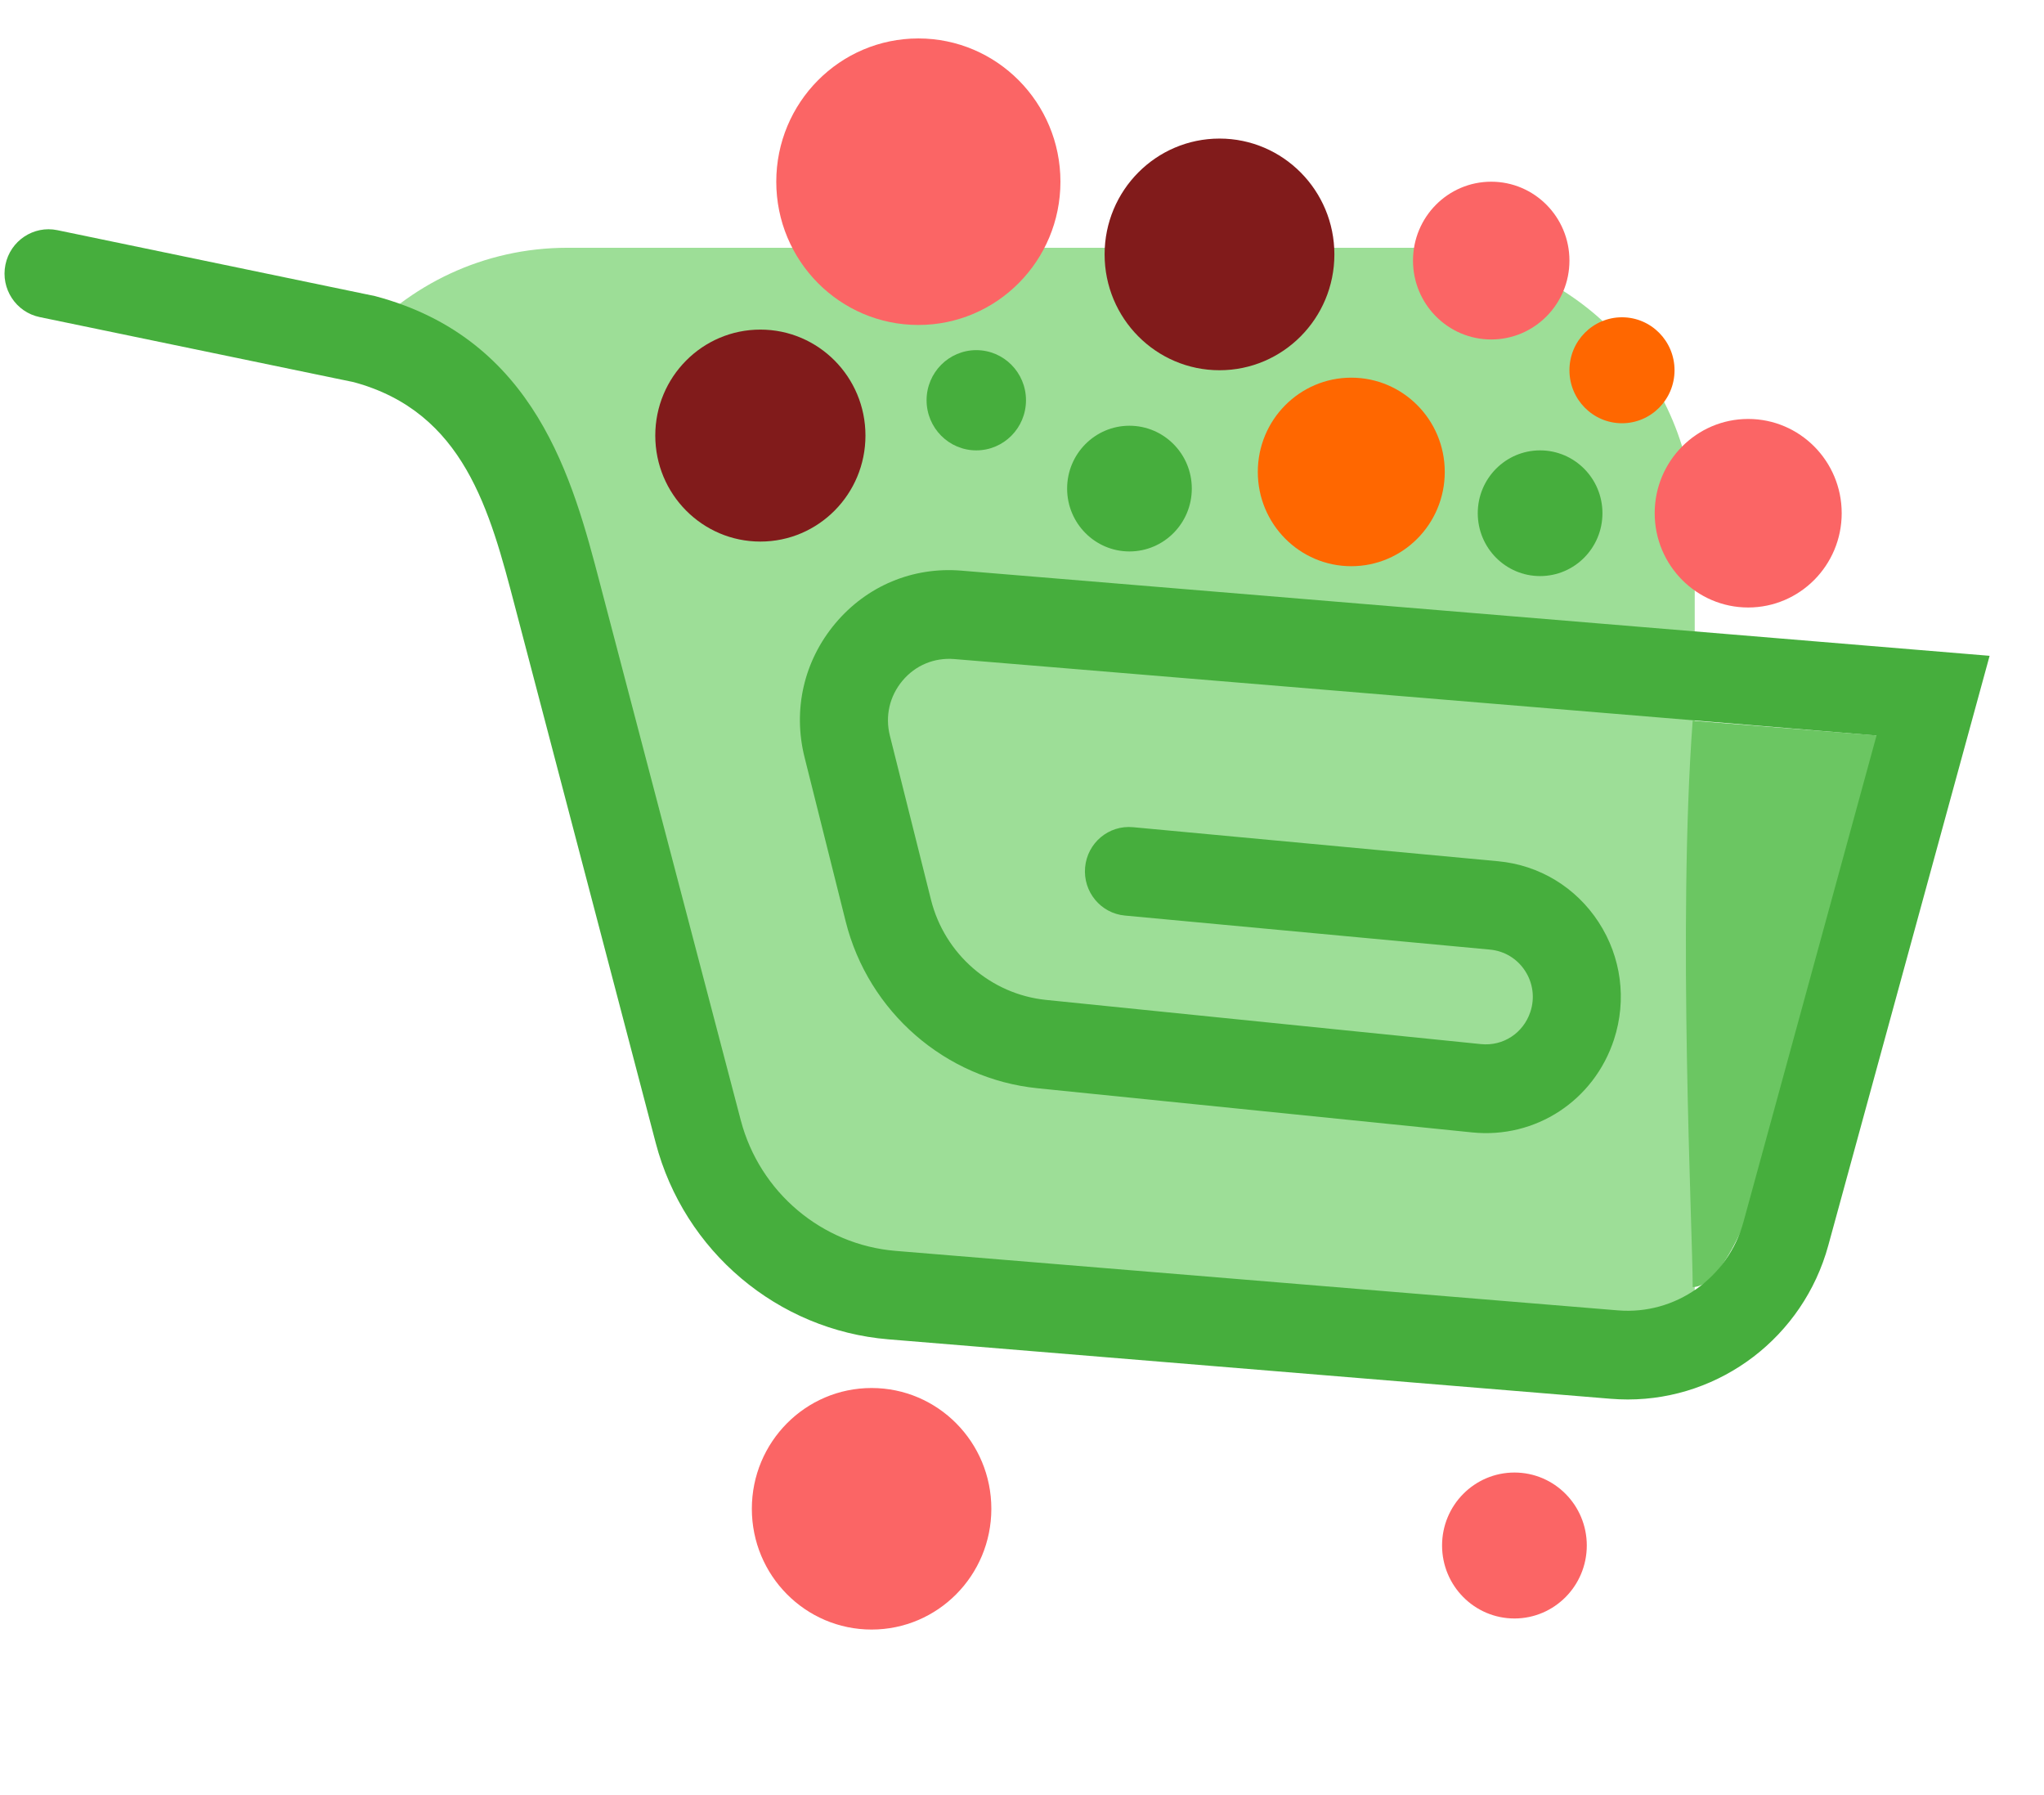 <svg width="41" height="36" viewBox="0 0 41 36" fill="none" xmlns="http://www.w3.org/2000/svg">
<path d="M13.389 21.785C13.684 23.119 14.566 24.898 15.596 25.195C21.51 27.228 27.792 27.155 33.994 27.241V10.64C33.994 7.508 31.476 4.969 28.369 4.969H11.381C9.703 4.969 8.197 5.71 7.167 6.885C12.037 9.873 11.868 16.484 13.389 21.785Z" fill="#9DDE97"/>
<path d="M37.656 14.75L33.953 14.453C33.646 18.568 33.953 24.656 33.953 25.812C35.234 25.812 36.719 18.781 37.656 14.75Z" fill="#6BC662"/>
<path d="M32.651 28.066C32.538 28.066 32.425 28.061 32.31 28.052L17.822 26.86C15.599 26.677 13.723 25.094 13.153 22.921L10.328 12.157C9.827 10.243 9.309 8.264 7.096 7.664L0.796 6.359C0.318 6.26 0.011 5.789 0.109 5.308C0.207 4.827 0.675 4.517 1.151 4.616L7.523 5.938C10.75 6.794 11.492 9.631 12.035 11.703L12.071 11.841L14.859 22.466C15.238 23.911 16.487 24.964 17.965 25.086L32.454 26.279C33.606 26.374 34.664 25.627 34.972 24.504L37.641 14.75L19.14 13.217C18.739 13.185 18.362 13.342 18.103 13.651C17.844 13.96 17.751 14.361 17.85 14.754L18.675 18.046C18.948 19.134 19.876 19.941 20.984 20.053L29.706 20.939C30.152 20.985 30.558 20.717 30.698 20.29C30.789 20.013 30.75 19.714 30.591 19.47C30.433 19.226 30.176 19.071 29.888 19.044L22.563 18.361C22.078 18.316 21.721 17.882 21.766 17.393C21.811 16.904 22.238 16.544 22.726 16.589L30.051 17.272C30.877 17.349 31.612 17.795 32.067 18.495C32.522 19.194 32.634 20.052 32.375 20.846C31.974 22.073 30.802 22.84 29.529 22.71L20.807 21.824C18.963 21.636 17.419 20.294 16.964 18.482L16.139 15.19C15.899 14.234 16.124 13.254 16.756 12.501C17.388 11.749 18.309 11.364 19.284 11.444L39.909 13.152L36.673 24.977C36.171 26.812 34.512 28.066 32.651 28.066Z" fill="#46AE3D"/>
<path d="M17.483 32.68C18.81 32.68 19.885 31.596 19.885 30.258C19.885 28.92 18.81 27.836 17.483 27.836C16.156 27.836 15.081 28.92 15.081 30.258C15.081 31.596 16.156 32.68 17.483 32.68Z" fill="#FB6565"/>
<path d="M30.378 32.458C31.179 32.458 31.829 31.802 31.829 30.994C31.829 30.186 31.179 29.531 30.378 29.531C29.576 29.531 28.926 30.186 28.926 30.994C28.926 31.802 29.576 32.458 30.378 32.458Z" fill="#FB6565"/>
<path d="M15.252 10.861C16.417 10.861 17.36 9.909 17.36 8.735C17.36 7.561 16.417 6.61 15.252 6.61C14.088 6.61 13.144 7.561 13.144 8.735C13.144 9.909 14.088 10.861 15.252 10.861Z" fill="#811B1B"/>
<path d="M18.421 6.517C19.995 6.517 21.271 5.231 21.271 3.644C21.271 2.057 19.995 0.771 18.421 0.771C16.847 0.771 15.571 2.057 15.571 3.644C15.571 5.231 16.847 6.517 18.421 6.517Z" fill="#FB6565"/>
<path d="M19.583 9.032C20.134 9.032 20.58 8.582 20.58 8.027C20.58 7.472 20.134 7.022 19.583 7.022C19.033 7.022 18.586 7.472 18.586 8.027C18.586 8.582 19.033 9.032 19.583 9.032Z" fill="#46AE3D"/>
<path d="M24.462 7.425C25.734 7.425 26.766 6.385 26.766 5.102C26.766 3.819 25.734 2.779 24.462 2.779C23.189 2.779 22.157 3.819 22.157 5.102C22.157 6.385 23.189 7.425 24.462 7.425Z" fill="#811B1B"/>
<path d="M27.105 11.355C28.141 11.355 28.98 10.509 28.98 9.464C28.98 8.42 28.141 7.574 27.105 7.574C26.069 7.574 25.23 8.42 25.23 9.464C25.23 10.509 26.069 11.355 27.105 11.355Z" fill="#FF6700"/>
<path d="M35.066 12.183C36.102 12.183 36.942 11.336 36.942 10.292C36.942 9.248 36.102 8.402 35.066 8.402C34.031 8.402 33.191 9.248 33.191 10.292C33.191 11.336 34.031 12.183 35.066 12.183Z" fill="#FB6565"/>
<path d="M22.655 11.059C23.346 11.059 23.906 10.494 23.906 9.798C23.906 9.102 23.346 8.538 22.655 8.538C21.965 8.538 21.405 9.102 21.405 9.798C21.405 10.494 21.965 11.059 22.655 11.059Z" fill="#46AE3D"/>
<path d="M29.912 6.808C30.778 6.808 31.481 6.099 31.481 5.226C31.481 4.352 30.778 3.644 29.912 3.644C29.045 3.644 28.343 4.352 28.343 5.226C28.343 6.099 29.045 6.808 29.912 6.808Z" fill="#FB6565"/>
<path d="M30.892 11.553C31.583 11.553 32.143 10.989 32.143 10.292C32.143 9.596 31.583 9.032 30.892 9.032C30.202 9.032 29.642 9.596 29.642 10.292C29.642 10.989 30.202 11.553 30.892 11.553Z" fill="#46AE3D"/>
<path d="M32.535 8.488C33.117 8.488 33.589 8.012 33.589 7.425C33.589 6.838 33.117 6.363 32.535 6.363C31.953 6.363 31.481 6.838 31.481 7.425C31.481 8.012 31.953 8.488 32.535 8.488Z" fill="#FF6700"/>
</svg>
